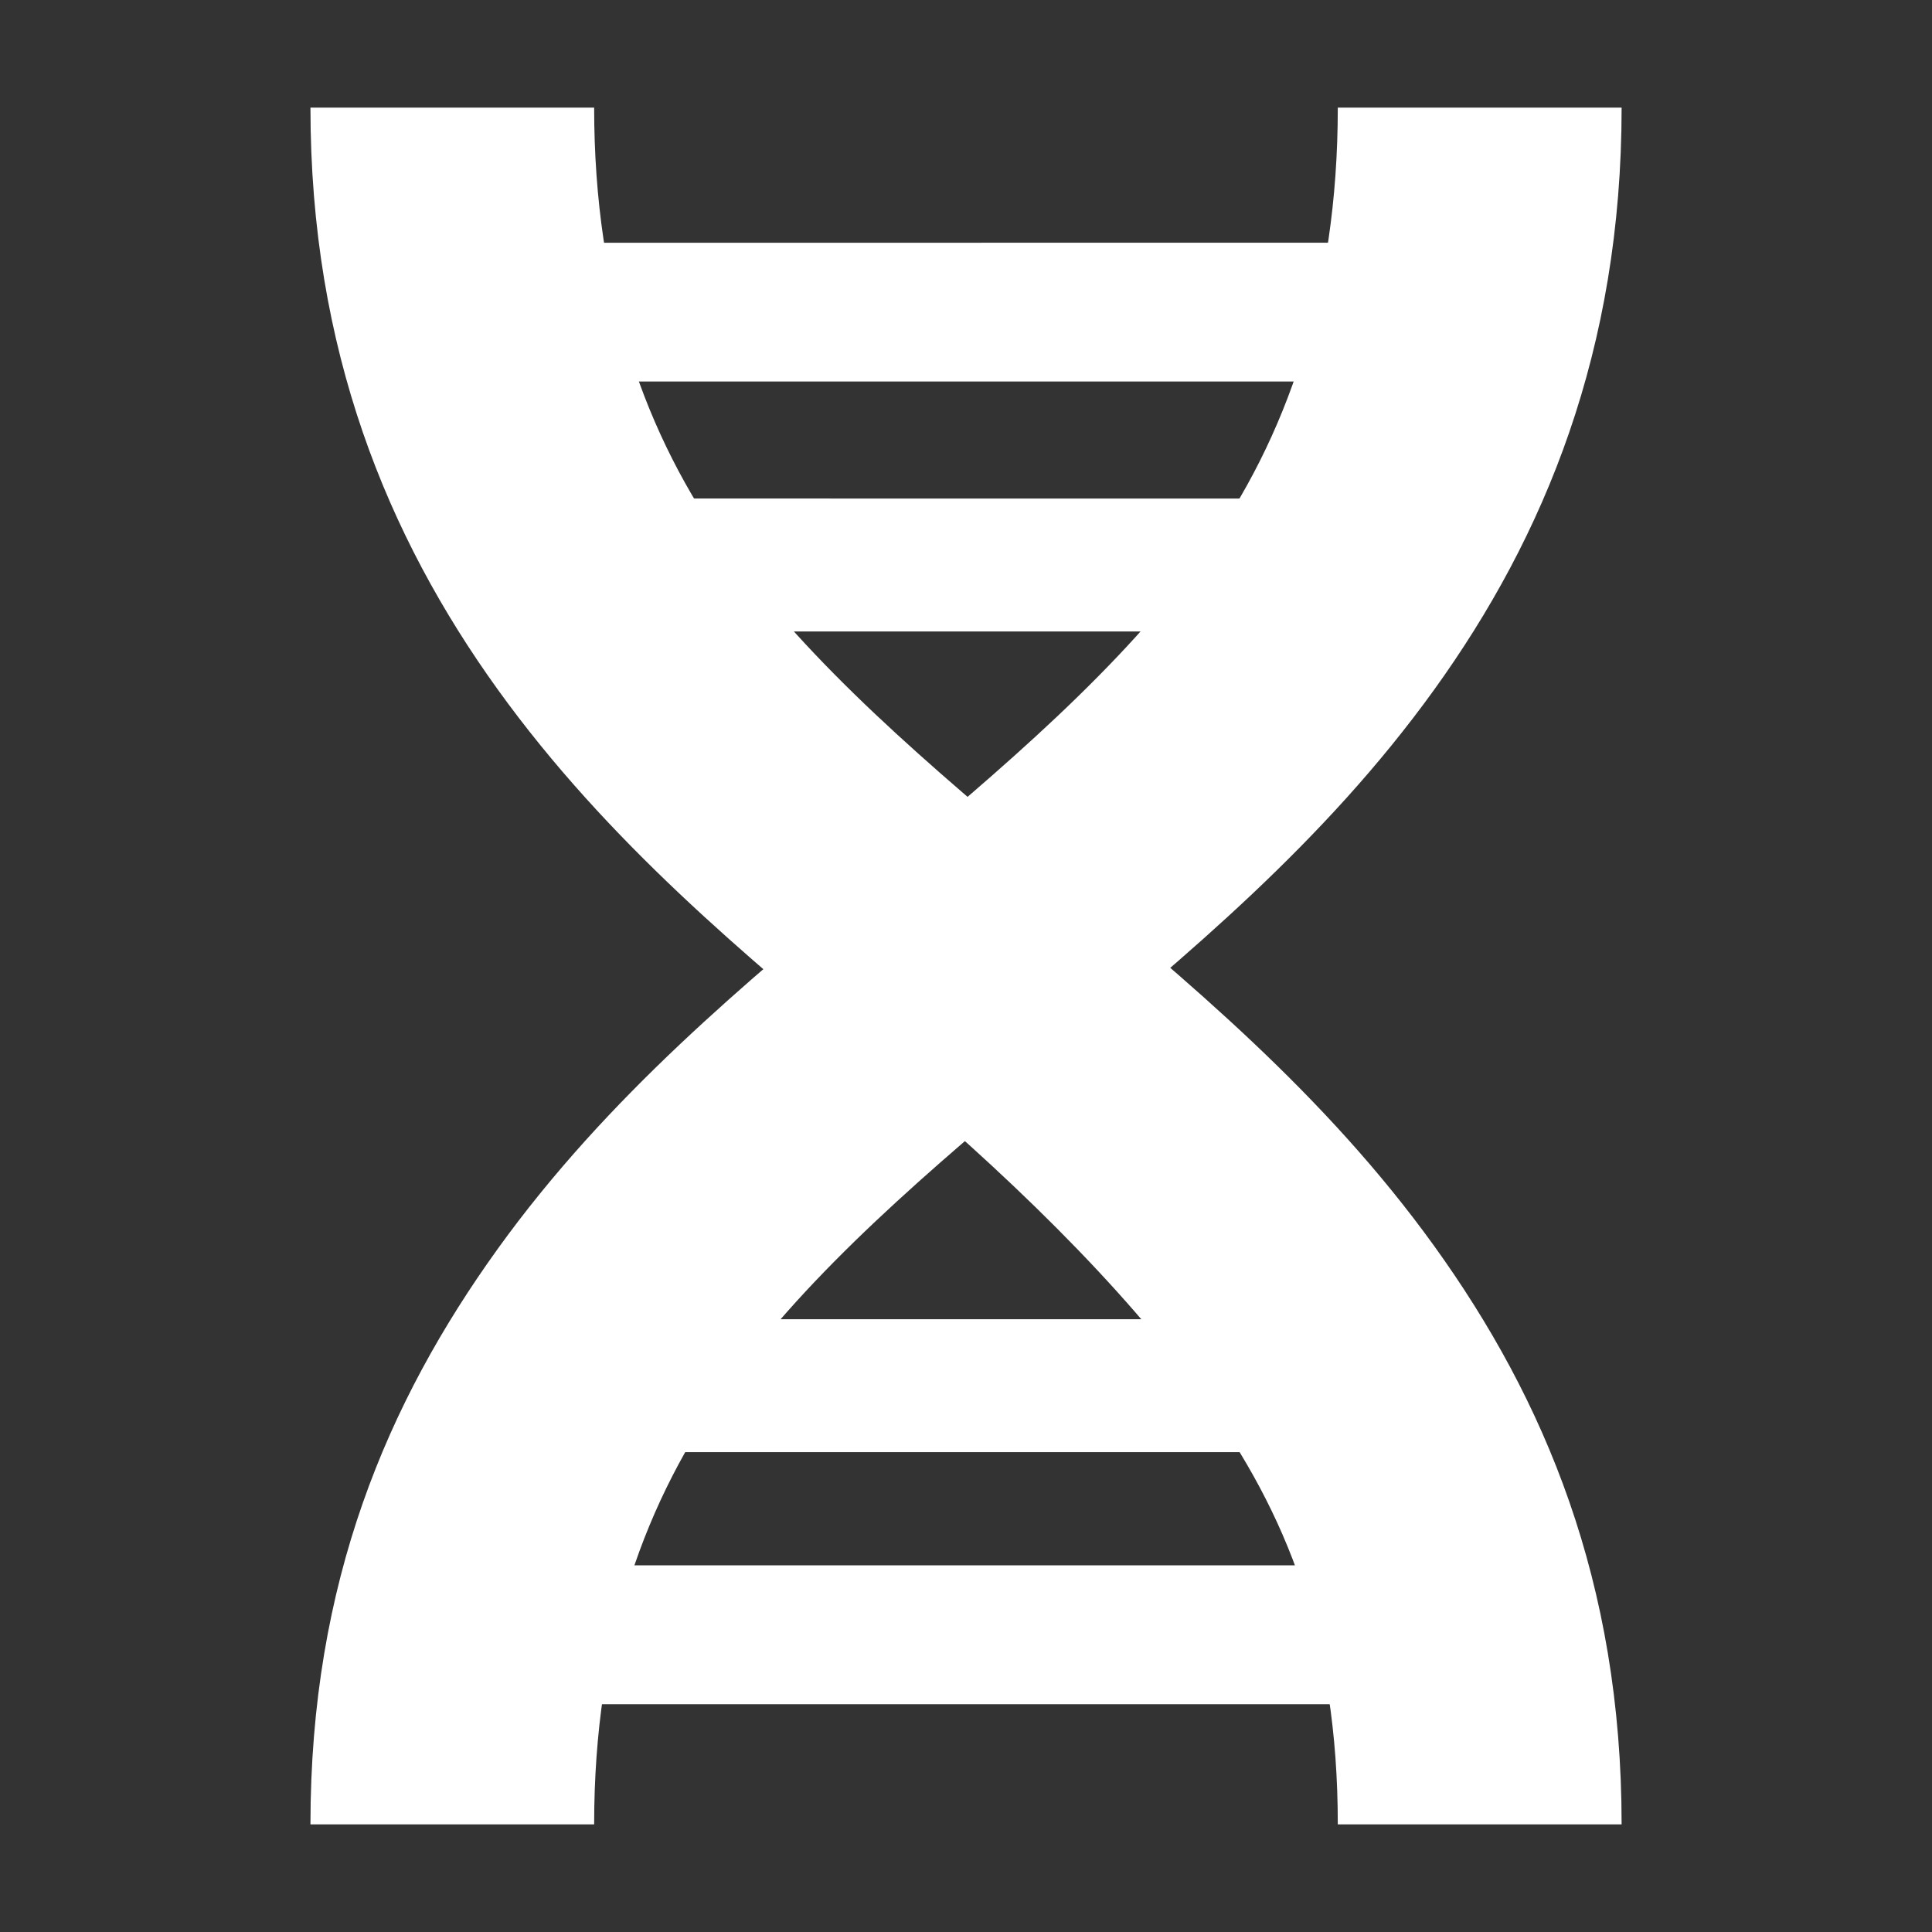 <?xml version="1.0" encoding="UTF-8" standalone="no"?>
<!-- Created with Inkscape (http://www.inkscape.org/) -->

<svg
   width="32"
   height="32"
   viewBox="0 0 32 32"
   version="1.1"
   id="svg5"
   xmlns="http://www.w3.org/2000/svg"
   xmlns:svg="http://www.w3.org/2000/svg">
  <rect x="0" y="0" width="32" height="32" fill="#333333" stroke="none"/>
  <defs
     id="defs2" />
  <g
     id="layer3"
     style="display:none"
     transform="translate(-200,36)">
    <rect
       style="display:inline;fill:#2d323b;fill-opacity:1;stroke:none;stroke-width:2.4;stroke-linecap:round;stroke-miterlimit:4;stroke-dasharray:none;stroke-opacity:1"
       id="rect22657"
       width="200"
       height="208"
       x="184"
       y="-92" />
  </g>
  <g
     id="layer5"
     style="display:inline"
     transform="translate(-200,36)">
    <g
       id="g9268-2-2-5"
       style="display:inline"
       transform="translate(165.142,-85.783)">
      <g
         id="g9116-9-7-6"
         transform="translate(24,5.017)">
        <path
           style="color:#000000;display:inline;fill:#ffffff;fill-opacity:1"
           d="m 33.016,46.549 c 0,3.077 -0.851,5.482 -2.215,7.377 -1.364,1.895 -3.32,3.557 -5.447,5.33 -2.127,1.773 -4.425,3.657 -6.252,6.195 C 17.275,67.99 16,70.967 16,74.983 h 4.699 c 0,-3.077 0.853,-5.377 2.217,-7.272 1.364,-1.895 3.32,-3.557 5.447,-5.33 2.127,-1.773 4.425,-3.657 6.252,-6.195 1.827,-2.538 3.102,-5.62 3.102,-9.637 z"
           id="path170-3-3-8-5-73-3-3-3" />
        <path
           style="color:#000000;fill:#ffffff;fill-opacity:1;stroke-linecap:round"
           d="m 20.389,70.693 c -0.635,-2.16e-4 -1.021,0.515 -1.02,1.15 -2.16e-4,0.635 0.385,1.151 1.02,1.15 h 12.939 c 0.635,2.16e-4 1.151,-0.515 1.15,-1.15 2.16e-4,-0.635 -0.515,-1.151 -1.15,-1.15 z"
           id="path4334-0-9-9-6-6-8" />
        <path
           style="color:#000000;fill:#ffffff;fill-opacity:1;stroke-linecap:round"
           d="m 21.75,66.617 c -0.608,2.15e-4 -0.954,0.558 -0.953,1.166 2.16e-4,0.607 0.346,1.035 0.953,1.035 h 10.217 c 0.607,-2.16e-4 1.099,-0.492 1.1,-1.1 8.64e-4,-0.608 -0.492,-1.101 -1.1,-1.102 z"
           id="path4334-9-1-4-0-1-5" />
        <path
           style="color:#000000;fill:#ffffff;fill-opacity:1;stroke-linecap:round"
           d="m 21.75,53.023 c -0.608,2.15e-4 -1.1,0.494 -1.1,1.102 2.16e-4,0.607 0.492,1.099 1.1,1.1 h 10.217 c 0.607,-2.16e-4 0.953,-0.598 0.953,-1.205 8.64e-4,-0.608 -0.345,-0.996 -0.953,-0.996 z"
           id="path4334-0-6-6-2-6" />
        <path
           style="color:#000000;fill:#ffffff;fill-opacity:1;stroke-linecap:round;-inkscape-stroke:none"
           d="m 20.389,48.787 c -0.635,-2.16e-4 -1.15,0.514 -1.15,1.148 -2.16e-4,0.635 0.515,1.151 1.15,1.15 h 12.939 c 0.635,2.16e-4 1.021,-0.498 1.02,-1.133 -8.62e-4,-0.635 -0.386,-1.166 -1.02,-1.166 z"
           id="path4334-9-3-2-9-1" />
        <path
           style="color:#000000;fill:#ffffff;fill-opacity:1"
           d="m 16,46.549 c 0,4.016 1.275,7.099 3.102,9.637 1.827,2.538 4.125,4.422 6.252,6.195 2.127,1.773 4.083,3.656 5.447,5.551 1.364,1.895 2.215,3.974 2.215,7.051 h 4.701 c 0,-4.016 -1.275,-7.038 -3.102,-9.576 -1.827,-2.538 -4.125,-4.422 -6.252,-6.195 -2.127,-1.773 -4.083,-3.435 -5.447,-5.33 -1.364,-1.895 -2.217,-4.256 -2.217,-7.333 z"
           id="path170-9-6-61-6-6-3-1" />
      </g>
    </g>
  </g>
</svg>
